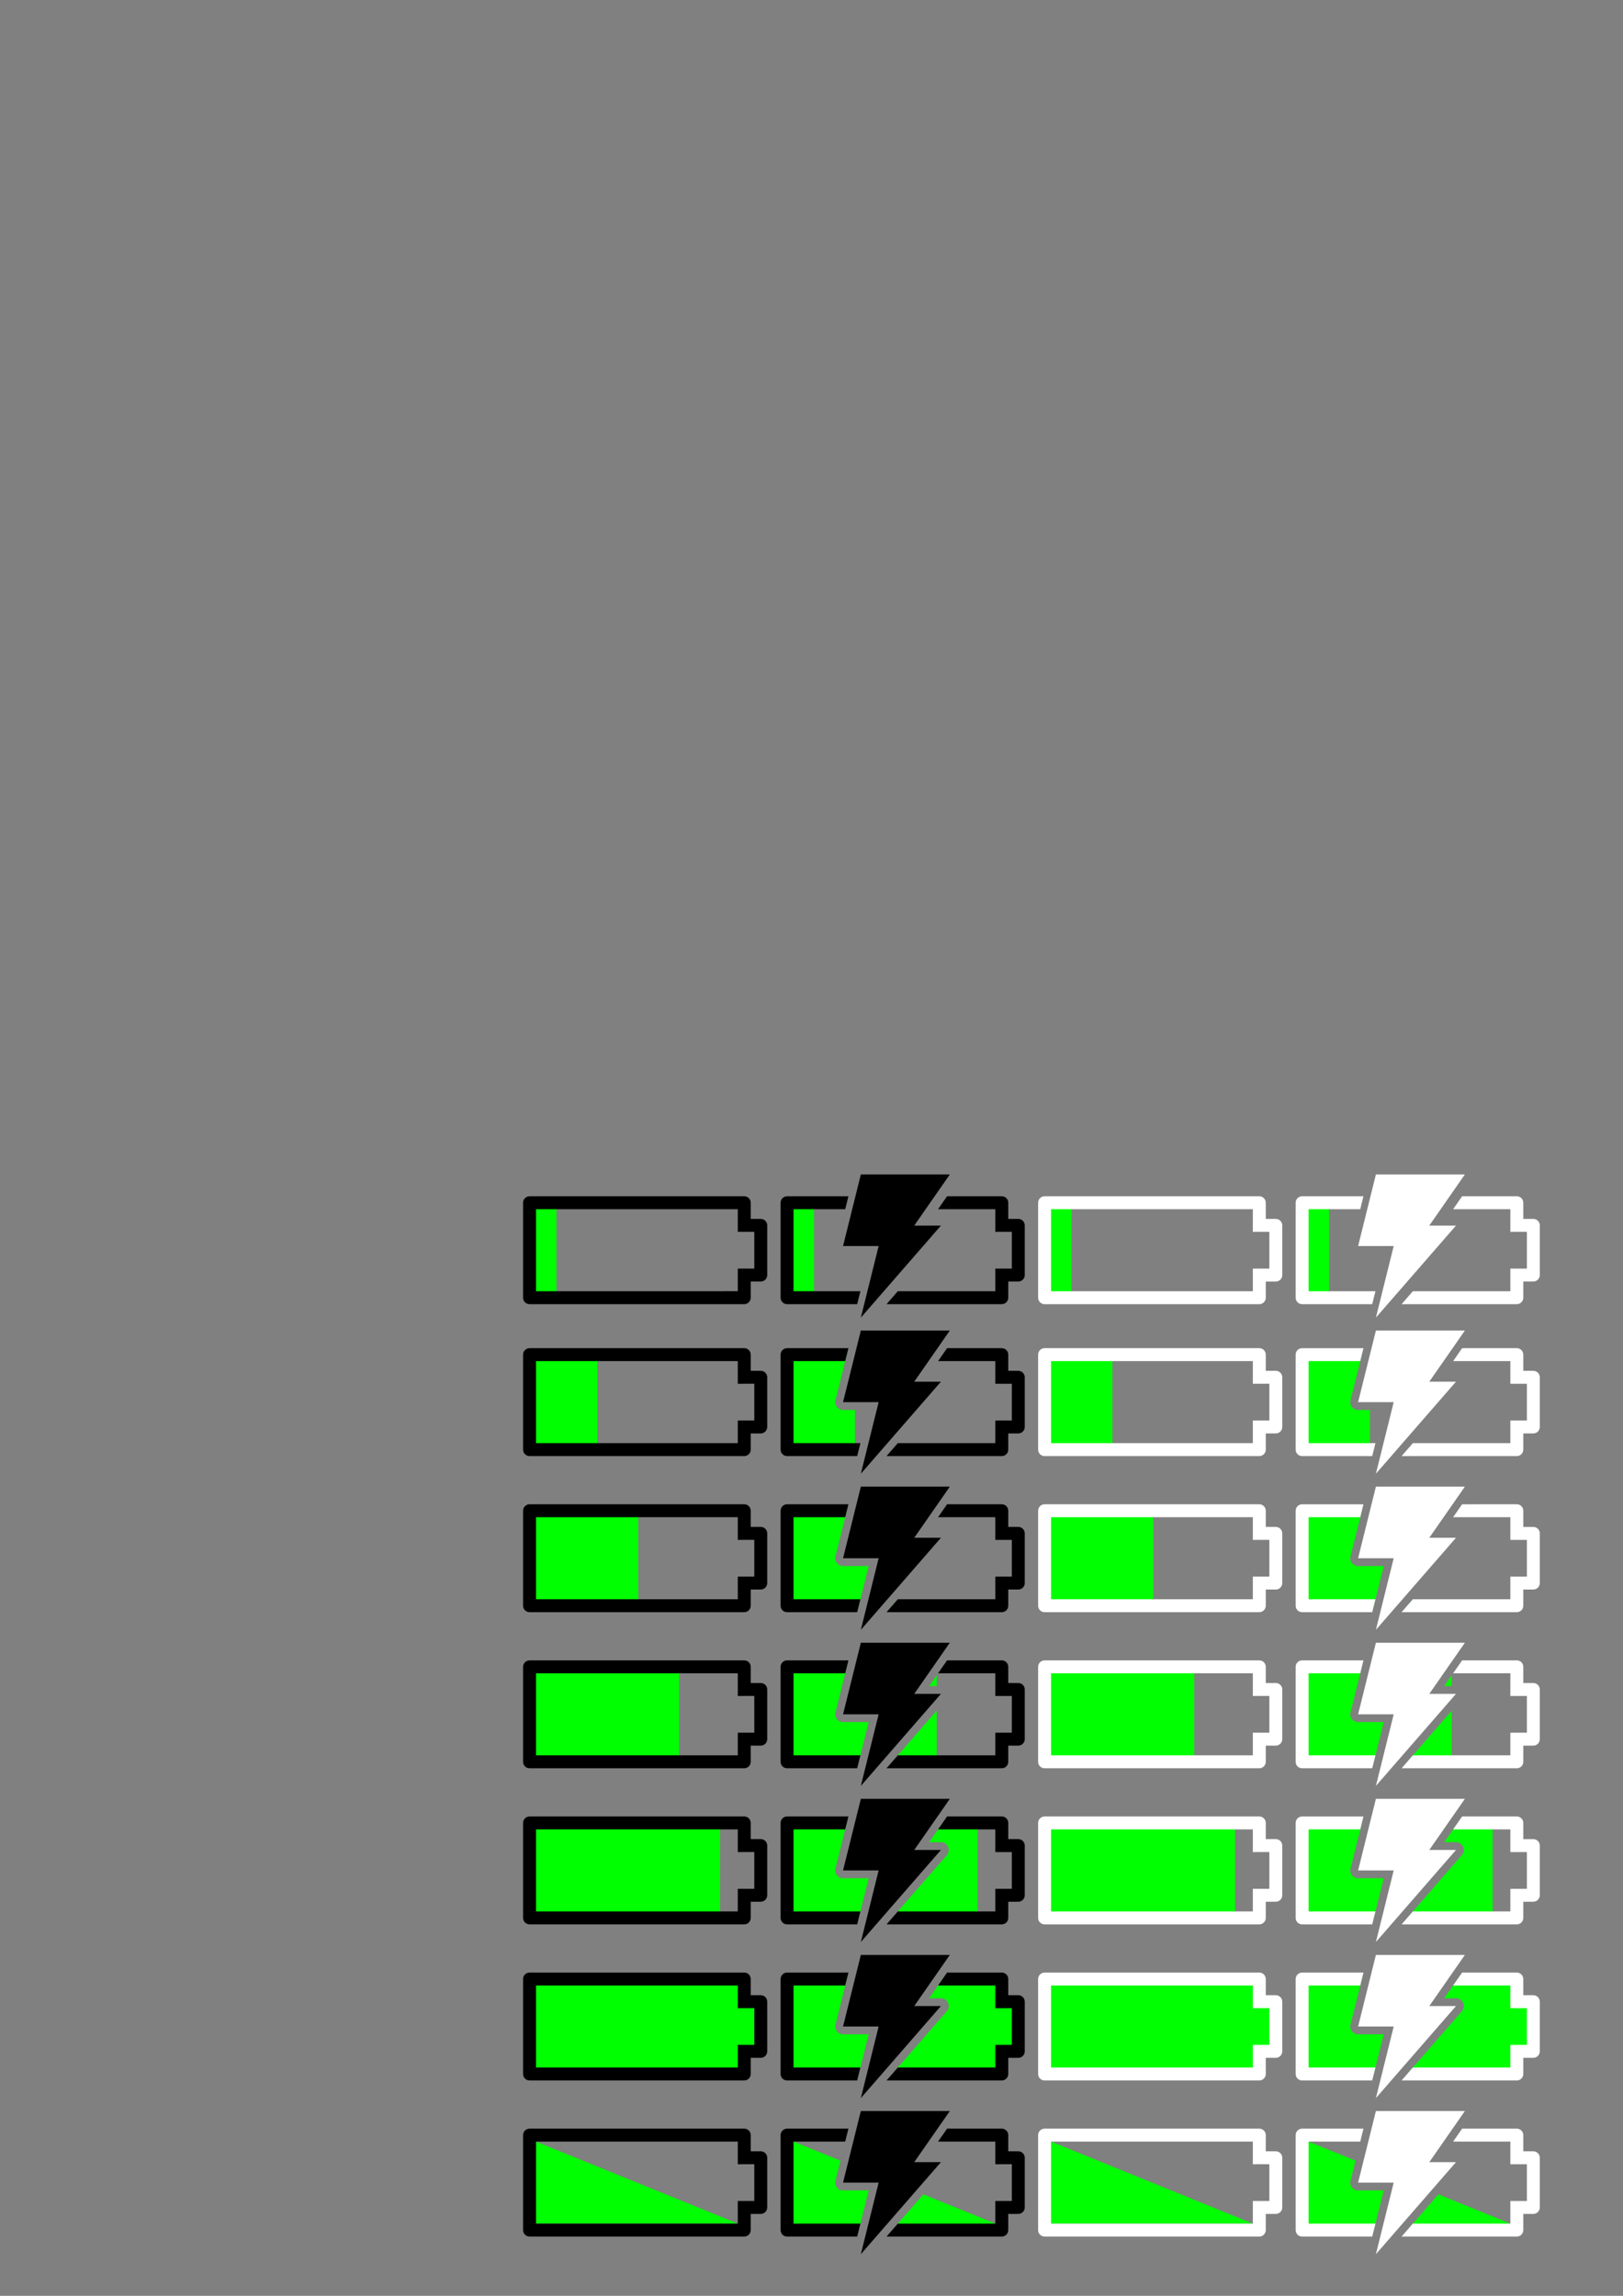 <?xml version="1.0" encoding="UTF-8" standalone="no"?>
<svg
   xmlns:dc="http://purl.org/dc/elements/1.1/"
   xmlns:cc="http://creativecommons.org/ns#"
   xmlns:rdf="http://www.w3.org/1999/02/22-rdf-syntax-ns#"
   xmlns:svg="http://www.w3.org/2000/svg"
   xmlns="http://www.w3.org/2000/svg"
   xmlns:sodipodi="http://sodipodi.sourceforge.net/DTD/sodipodi-0.dtd"
   xmlns:inkscape="http://www.inkscape.org/namespaces/inkscape"
   width="210mm"
   height="297mm"
   viewBox="0 0 210 297"
   version="1.1"
   id="svg8"
   inkscape:version="1.0.1 (3bc2e813f5, 2020-09-07)"
   sodipodi:docname="battery_level_tiled.svg">
  <rect x="0" y="0" width="210" height="297" fill="#808080" stroke="none"/>
  <defs
     id="defs2">
    <clipPath
       clipPathUnits="userSpaceOnUse"
       id="clipPath1330">
      <path
         style="fill:#00ff00;fill-opacity:1;stroke:none;stroke-width:0.287px;stroke-linecap:butt;stroke-linejoin:miter;stroke-opacity:1"
         d="m 133.072,287.283 -28.362,-11.528 v 11.528 z"
         id="path1332" />
    </clipPath>
    <clipPath
       clipPathUnits="userSpaceOnUse"
       id="clipPath1335">
      <path
         style="fill:#00ff00;fill-opacity:1;stroke:none;stroke-width:0.287px;stroke-linecap:butt;stroke-linejoin:miter;stroke-opacity:1"
         d="m 133.072,287.283 -28.362,-11.528 v 11.528 z"
         id="path1337" />
    </clipPath>
  </defs>
  <sodipodi:namedview
     id="base"
     pagecolor="#d1d1d1"
     bordercolor="#666666"
     borderopacity="1.0"
     inkscape:pageopacity="0"
     inkscape:pageshadow="2"
     inkscape:zoom="1.979899"
     inkscape:cx="577.90978"
     inkscape:cy="827.83237"
     inkscape:document-units="mm"
     inkscape:current-layer="layer1"
     inkscape:document-rotation="0"
     showgrid="false"
     inkscape:window-width="2560"
     inkscape:window-height="1377"
     inkscape:window-x="-8"
     inkscape:window-y="-8"
     inkscape:window-maximized="1"
     inkscape:pagecheckerboard="true"
     inkscape:snap-global="true"
     inkscape:snap-bbox="true"
     showguides="true"
     inkscape:guide-bbox="true">
    <inkscape:grid
       type="xygrid"
       id="grid853" />
    <sodipodi:guide
       position="66.815,145.901"
       orientation="0,-1"
       id="guide2442" />
    <sodipodi:guide
       position="66.815,125.708"
       orientation="0,-1"
       id="guide2444" />
    <sodipodi:guide
       position="66.815,105.515"
       orientation="0,-1"
       id="guide2446" />
    <sodipodi:guide
       position="66.815,85.321"
       orientation="0,-1"
       id="guide2448" />
    <sodipodi:guide
       position="66.815,65.128"
       orientation="0,-1"
       id="guide2450" />
    <sodipodi:guide
       position="66.815,44.934"
       orientation="0,-1"
       id="guide2452" />
    <sodipodi:guide
       position="66.815,145.901"
       orientation="1,0"
       id="guide2454" />
    <sodipodi:guide
       position="66.815,24.741"
       orientation="0,-1"
       id="guide2456" />
    <sodipodi:guide
       position="100.136,4.548"
       orientation="0,-1"
       id="guide2458" />
    <sodipodi:guide
       position="100.136,145.901"
       orientation="1,0"
       id="guide2460" />
    <sodipodi:guide
       position="133.457,145.901"
       orientation="1,0"
       id="guide2462" />
    <sodipodi:guide
       position="166.778,145.901"
       orientation="1,0"
       id="guide2464" />
    <sodipodi:guide
       position="200.099,145.901"
       orientation="1,0"
       id="guide2466" />
  </sodipodi:namedview>
  <g
     inkscape:label="Layer 1"
     inkscape:groupmode="layer"
     id="layer1">
    <g
       id="battery-0-charging-dk">
      <g
         id="g1342"
         transform="translate(-3.158,18.32)">
        <rect
           style="fill:#00ff00;fill-opacity:1;stroke:none;stroke-width:1.03;stroke-linejoin:round;stroke-miterlimit:4;stroke-dasharray:none"
           id="rect892"
           width="2.91"
           height="11.953"
           x="105.569"
           y="137.439" />
        <path
           id="path1163"
           style="color:#000000;font-style:normal;font-variant:normal;font-weight:normal;font-stretch:normal;font-size:medium;line-height:normal;font-family:sans-serif;font-variant-ligatures:normal;font-variant-position:normal;font-variant-caps:normal;font-variant-numeric:normal;font-variant-alternates:normal;font-variant-east-asian:normal;font-feature-settings:normal;font-variation-settings:normal;text-indent:0;text-align:start;text-decoration:none;text-decoration-line:none;text-decoration-style:solid;text-decoration-color:#000000;letter-spacing:normal;word-spacing:normal;text-transform:none;writing-mode:lr-tb;direction:ltr;text-orientation:mixed;dominant-baseline:auto;baseline-shift:baseline;text-anchor:start;white-space:normal;shape-padding:0;shape-margin:0;inline-size:0;clip-rule:nonzero;display:inline;overflow:visible;visibility:visible;isolation:auto;mix-blend-mode:normal;color-interpolation:sRGB;color-interpolation-filters:linearRGB;solid-color:#000000;solid-opacity:1;vector-effect:none;fill:#000000;fill-opacity:1;fill-rule:nonzero;stroke:none;stroke-width:1.673;stroke-linecap:butt;stroke-linejoin:round;stroke-miterlimit:4;stroke-dasharray:none;stroke-dashoffset:0;stroke-opacity:1;color-rendering:auto;image-rendering:auto;shape-rendering:auto;text-rendering:auto;enable-background:accumulate;stop-color:#000000"
           d="m 104.996,136.436 c -0.462,0 -0.837,0.376 -0.836,0.838 v 12.283 c -7.9e-4,0.462 0.374,0.838 0.836,0.838 h 9.073 l 0.416,-1.674 h -8.652 v -10.611 h 6.686 l 0.415,-1.674 z m 20.703,0 -1.166,1.674 h 7.408 v 2.933 l 0.836,-0.003 h 1.301 v 4.752 h -1.301 l -0.836,0.003 v 2.926 h -12.617 l -1.457,1.674 h 14.911 c 0.463,0 0.838,-0.375 0.838,-0.838 v -2.092 h 1.299 c 0.462,0 0.837,-0.375 0.836,-0.838 v -6.424 c 7.9e-4,-0.462 -0.374,-0.837 -0.836,-0.838 h -1.299 v -2.092 c 8e-4,-0.463 -0.375,-0.839 -0.838,-0.838 z" />
        <path
           style="fill:#000000;fill-opacity:1;stroke:none;stroke-width:0.62;stroke-linecap:butt;stroke-linejoin:round;stroke-miterlimit:4;stroke-dasharray:none;stroke-opacity:1"
           d="m 114.543,133.615 h 11.512 l -4.605,6.615 h 3.454 l -10.361,11.906 2.302,-9.26 h -4.605 z"
           id="path1263"
           sodipodi:nodetypes="cccccccc" />
      </g>
      <rect
         style="fill:#ffffff;fill-opacity:0;stroke:none;stroke-width:0.056;stroke-linejoin:round;stroke-miterlimit:4;stroke-dasharray:none;stroke-opacity:1"
         id="rect937"
         width="33.321"
         height="20.193"
         x="100.136"
         y="151.099" />
    </g>
    <g
       id="battery-20-charging-dk">
      <g
         id="g1347"
         transform="translate(-3.158,14.701)">
        <path
           id="path1125"
           style="fill:#00ff00;fill-opacity:1;stroke:none;stroke-width:1.03;stroke-linejoin:round;stroke-miterlimit:4;stroke-dasharray:none"
           d="m 105.569,160.734 v 11.907 h 8.202 v -4.942 h -1.531 a 1.01,1.01 0 0 1 -0.978,-1.254 l 1.419,-5.71 z" />
        <path
           id="path1161"
           style="color:#000000;font-style:normal;font-variant:normal;font-weight:normal;font-stretch:normal;font-size:medium;line-height:normal;font-family:sans-serif;font-variant-ligatures:normal;font-variant-position:normal;font-variant-caps:normal;font-variant-numeric:normal;font-variant-alternates:normal;font-variant-east-asian:normal;font-feature-settings:normal;font-variation-settings:normal;text-indent:0;text-align:start;text-decoration:none;text-decoration-line:none;text-decoration-style:solid;text-decoration-color:#000000;letter-spacing:normal;word-spacing:normal;text-transform:none;writing-mode:lr-tb;direction:ltr;text-orientation:mixed;dominant-baseline:auto;baseline-shift:baseline;text-anchor:start;white-space:normal;shape-padding:0;shape-margin:0;inline-size:0;clip-rule:nonzero;display:inline;overflow:visible;visibility:visible;isolation:auto;mix-blend-mode:normal;color-interpolation:sRGB;color-interpolation-filters:linearRGB;solid-color:#000000;solid-opacity:1;vector-effect:none;fill:#000000;fill-opacity:1;fill-rule:nonzero;stroke:none;stroke-width:1.673;stroke-linecap:butt;stroke-linejoin:round;stroke-miterlimit:4;stroke-dasharray:none;stroke-dashoffset:0;stroke-opacity:1;color-rendering:auto;image-rendering:auto;shape-rendering:auto;text-rendering:auto;enable-background:accumulate;stop-color:#000000"
           d="m 104.996,159.708 c -0.462,0 -0.837,0.376 -0.836,0.838 v 12.283 c -7.9e-4,0.462 0.374,0.838 0.836,0.838 h 9.073 l 0.416,-1.674 h -8.652 v -10.611 h 6.686 l 0.415,-1.674 z m 20.703,0 -1.166,1.674 h 7.408 v 2.933 l 0.836,-0.003 h 1.301 v 4.752 h -1.301 l -0.836,0.003 v 2.926 h -12.617 l -1.457,1.674 h 14.911 c 0.463,0 0.838,-0.375 0.838,-0.838 v -2.092 h 1.299 c 0.462,0 0.837,-0.375 0.836,-0.838 v -6.424 c 7.9e-4,-0.462 -0.374,-0.837 -0.836,-0.838 h -1.299 v -2.092 c 8e-4,-0.463 -0.375,-0.839 -0.838,-0.838 z" />
        <path
           style="fill:#000000;fill-opacity:1;stroke:none;stroke-width:0.62;stroke-linecap:butt;stroke-linejoin:round;stroke-miterlimit:4;stroke-dasharray:none;stroke-opacity:1"
           d="m 114.543,157.427 h 11.512 l -4.605,6.615 h 3.454 l -10.361,11.906 2.302,-9.26 h -4.605 z"
           id="path1261"
           sodipodi:nodetypes="cccccccc" />
      </g>
      <rect
         style="fill:#ffffff;fill-opacity:0;stroke:none;stroke-width:0.056;stroke-linejoin:round;stroke-miterlimit:4;stroke-dasharray:none;stroke-opacity:1"
         id="rect939"
         width="33.321"
         height="20.193"
         x="100.136"
         y="171.292" />
    </g>
    <g
       id="battery-40-charging-dk"
       inkscape:label="battery-40-charging-dk">
      <g
         id="g1352"
         transform="translate(-3.158,8.436)">
        <path
           id="path1127"
           style="fill:#00ff00;fill-opacity:1;stroke:none;stroke-width:1.03;stroke-linejoin:round;stroke-miterlimit:4;stroke-dasharray:none"
           d="m 105.569,186.905 v 12.482 h 8.684 l 1.3,-5.23 h -3.312 a 1.01,1.01 0 0 1 -0.978,-1.254 l 1.49,-5.998 z m 13.494,11.846 -0.553,0.636 h 0.553 z" />
        <path
           id="path1159"
           style="color:#000000;font-style:normal;font-variant:normal;font-weight:normal;font-stretch:normal;font-size:medium;line-height:normal;font-family:sans-serif;font-variant-ligatures:normal;font-variant-position:normal;font-variant-caps:normal;font-variant-numeric:normal;font-variant-alternates:normal;font-variant-east-asian:normal;font-feature-settings:normal;font-variation-settings:normal;text-indent:0;text-align:start;text-decoration:none;text-decoration-line:none;text-decoration-style:solid;text-decoration-color:#000000;letter-spacing:normal;word-spacing:normal;text-transform:none;writing-mode:lr-tb;direction:ltr;text-orientation:mixed;dominant-baseline:auto;baseline-shift:baseline;text-anchor:start;white-space:normal;shape-padding:0;shape-margin:0;inline-size:0;clip-rule:nonzero;display:inline;overflow:visible;visibility:visible;isolation:auto;mix-blend-mode:normal;color-interpolation:sRGB;color-interpolation-filters:linearRGB;solid-color:#000000;solid-opacity:1;vector-effect:none;fill:#000000;fill-opacity:1;fill-rule:nonzero;stroke:none;stroke-width:1.673;stroke-linecap:butt;stroke-linejoin:round;stroke-miterlimit:4;stroke-dasharray:none;stroke-dashoffset:0;stroke-opacity:1;color-rendering:auto;image-rendering:auto;shape-rendering:auto;text-rendering:auto;enable-background:accumulate;stop-color:#000000"
           d="m 104.996,186.166 c -0.462,0 -0.837,0.376 -0.836,0.838 v 12.283 c -7.9e-4,0.462 0.374,0.838 0.836,0.838 h 9.073 l 0.416,-1.674 h -8.652 v -10.611 h 6.686 l 0.415,-1.674 z m 20.703,0 -1.166,1.674 h 7.408 v 2.933 l 0.836,-0.003 h 1.301 v 4.752 h -1.301 l -0.836,0.003 v 2.926 h -12.617 l -1.457,1.674 h 14.911 c 0.463,0 0.838,-0.375 0.838,-0.838 v -2.092 h 1.299 c 0.462,0 0.837,-0.375 0.836,-0.838 v -6.424 c 7.9e-4,-0.462 -0.374,-0.837 -0.836,-0.838 h -1.299 v -2.092 c 8e-4,-0.463 -0.375,-0.839 -0.838,-0.838 z" />
        <path
           style="fill:#000000;fill-opacity:1;stroke:none;stroke-width:0.62;stroke-linecap:butt;stroke-linejoin:round;stroke-miterlimit:4;stroke-dasharray:none;stroke-opacity:1"
           d="m 114.543,183.885 h 11.512 L 121.451,190.5 h 3.454 l -10.361,11.906 2.302,-9.26 h -4.605 z"
           id="path1259"
           sodipodi:nodetypes="cccccccc" />
      </g>
      <rect
         style="fill:#ffffff;fill-opacity:0;stroke:none;stroke-width:0.056;stroke-linejoin:round;stroke-miterlimit:4;stroke-dasharray:none;stroke-opacity:1"
         id="rect941"
         width="33.321"
         height="20.193"
         x="100.136"
         y="191.485" />
    </g>
    <g
       id="battery-60-charging-dk">
      <g
         id="g1357"
         transform="translate(-3.158,7.463)">
        <path
           id="path1129"
           style="fill:#00ff00;fill-opacity:1;stroke:none;stroke-width:1.03;stroke-linejoin:round;stroke-miterlimit:4;stroke-dasharray:none"
           d="m 105.569,208.359 v 11.906 h 8.756 l 1.228,-4.942 h -3.312 a 1.01,1.01 0 0 1 -0.978,-1.254 l 1.419,-5.71 z m 18.785,0.903 -0.972,1.395 h 0.972 z m 0,4.574 -5.595,6.429 h 5.595 z" />
        <path
           id="path1157"
           style="color:#000000;font-style:normal;font-variant:normal;font-weight:normal;font-stretch:normal;font-size:medium;line-height:normal;font-family:sans-serif;font-variant-ligatures:normal;font-variant-position:normal;font-variant-caps:normal;font-variant-numeric:normal;font-variant-alternates:normal;font-variant-east-asian:normal;font-feature-settings:normal;font-variation-settings:normal;text-indent:0;text-align:start;text-decoration:none;text-decoration-line:none;text-decoration-style:solid;text-decoration-color:#000000;letter-spacing:normal;word-spacing:normal;text-transform:none;writing-mode:lr-tb;direction:ltr;text-orientation:mixed;dominant-baseline:auto;baseline-shift:baseline;text-anchor:start;white-space:normal;shape-padding:0;shape-margin:0;inline-size:0;clip-rule:nonzero;display:inline;overflow:visible;visibility:visible;isolation:auto;mix-blend-mode:normal;color-interpolation:sRGB;color-interpolation-filters:linearRGB;solid-color:#000000;solid-opacity:1;vector-effect:none;fill:#000000;fill-opacity:1;fill-rule:nonzero;stroke:none;stroke-width:1.673;stroke-linecap:butt;stroke-linejoin:round;stroke-miterlimit:4;stroke-dasharray:none;stroke-dashoffset:0;stroke-opacity:1;color-rendering:auto;image-rendering:auto;shape-rendering:auto;text-rendering:auto;enable-background:accumulate;stop-color:#000000"
           d="m 104.996,207.333 c -0.462,0 -0.837,0.376 -0.836,0.838 v 12.283 c -7.9e-4,0.462 0.374,0.838 0.836,0.838 h 9.073 l 0.416,-1.674 h -8.652 v -10.611 h 6.686 l 0.415,-1.674 z m 20.703,0 -1.166,1.674 h 7.408 v 2.933 l 0.836,-0.003 h 1.301 v 4.752 h -1.301 l -0.836,0.003 v 2.926 h -12.617 l -1.457,1.674 h 14.911 c 0.463,0 0.838,-0.375 0.838,-0.838 v -2.092 h 1.299 c 0.462,0 0.837,-0.375 0.836,-0.838 v -6.424 c 7.9e-4,-0.462 -0.374,-0.837 -0.836,-0.838 h -1.299 v -2.092 c 8e-4,-0.463 -0.375,-0.839 -0.838,-0.838 z" />
        <path
           style="fill:#000000;fill-opacity:1;stroke:none;stroke-width:0.62;stroke-linecap:butt;stroke-linejoin:round;stroke-miterlimit:4;stroke-dasharray:none;stroke-opacity:1"
           d="m 114.543,205.052 h 11.512 l -4.605,6.615 h 3.454 l -10.361,11.906 2.302,-9.26 h -4.605 z"
           id="path1257"
           sodipodi:nodetypes="cccccccc" />
      </g>
      <rect
         style="fill:#ffffff;fill-opacity:0;stroke:none;stroke-width:0.056;stroke-linejoin:round;stroke-miterlimit:4;stroke-dasharray:none;stroke-opacity:1"
         id="rect943"
         width="33.321"
         height="20.193"
         x="100.136"
         y="211.679" />
    </g>
    <g
       id="battery-80-charging-dk">
      <g
         id="g1362"
         transform="translate(-3.158,3.844)">
        <path
           id="path1131"
           style="fill:#00ff00;fill-opacity:1;stroke:none;stroke-width:1.03;stroke-linejoin:round;stroke-miterlimit:4;stroke-dasharray:none"
           d="m 105.569,232.172 v 11.906 h 8.755 l 1.229,-4.942 h -3.312 a 1.01,1.01 0 0 1 -0.978,-1.254 l 1.419,-5.71 z m 19.415,0 -1.601,2.298 h 1.522 a 1.01,1.01 0 0 1 0.762,1.672 l -6.907,7.936 h 10.887 v -11.906 z" />
        <path
           id="path1155"
           style="color:#000000;font-style:normal;font-variant:normal;font-weight:normal;font-stretch:normal;font-size:medium;line-height:normal;font-family:sans-serif;font-variant-ligatures:normal;font-variant-position:normal;font-variant-caps:normal;font-variant-numeric:normal;font-variant-alternates:normal;font-variant-east-asian:normal;font-feature-settings:normal;font-variation-settings:normal;text-indent:0;text-align:start;text-decoration:none;text-decoration-line:none;text-decoration-style:solid;text-decoration-color:#000000;letter-spacing:normal;word-spacing:normal;text-transform:none;writing-mode:lr-tb;direction:ltr;text-orientation:mixed;dominant-baseline:auto;baseline-shift:baseline;text-anchor:start;white-space:normal;shape-padding:0;shape-margin:0;inline-size:0;clip-rule:nonzero;display:inline;overflow:visible;visibility:visible;isolation:auto;mix-blend-mode:normal;color-interpolation:sRGB;color-interpolation-filters:linearRGB;solid-color:#000000;solid-opacity:1;vector-effect:none;fill:#000000;fill-opacity:1;fill-rule:nonzero;stroke:none;stroke-width:1.673;stroke-linecap:butt;stroke-linejoin:round;stroke-miterlimit:4;stroke-dasharray:none;stroke-dashoffset:0;stroke-opacity:1;color-rendering:auto;image-rendering:auto;shape-rendering:auto;text-rendering:auto;enable-background:accumulate;stop-color:#000000"
           d="m 104.996,231.145 c -0.462,0 -0.837,0.376 -0.836,0.838 v 12.283 c -7.9e-4,0.462 0.374,0.838 0.836,0.838 h 9.073 l 0.416,-1.674 h -8.652 v -10.611 h 6.686 l 0.415,-1.674 z m 20.703,0 -1.166,1.674 h 7.408 v 2.933 l 0.836,-0.003 h 1.301 v 4.752 h -1.301 l -0.836,0.003 v 2.926 h -12.617 l -1.457,1.674 h 14.911 c 0.463,0 0.838,-0.375 0.838,-0.838 v -2.092 h 1.299 c 0.462,0 0.837,-0.375 0.836,-0.838 v -6.424 c 7.9e-4,-0.462 -0.374,-0.837 -0.836,-0.838 h -1.299 v -2.092 c 8e-4,-0.463 -0.375,-0.839 -0.838,-0.838 z" />
        <path
           style="fill:#000000;fill-opacity:1;stroke:none;stroke-width:0.62;stroke-linecap:butt;stroke-linejoin:round;stroke-miterlimit:4;stroke-dasharray:none;stroke-opacity:1"
           d="m 114.543,228.865 h 11.512 l -4.605,6.615 h 3.454 l -10.361,11.906 2.302,-9.26 h -4.605 z"
           id="path1255"
           sodipodi:nodetypes="cccccccc" />
      </g>
      <rect
         style="fill:#ffffff;fill-opacity:0;stroke:none;stroke-width:0.056;stroke-linejoin:round;stroke-miterlimit:4;stroke-dasharray:none;stroke-opacity:1"
         id="rect945"
         width="33.321"
         height="20.193"
         x="100.136"
         y="231.872" />
    </g>
    <g
       id="battery-100-charging-dk">
      <g
         id="g1368"
         transform="translate(-3.158,0.225)">
        <path
           id="path1133"
           style="fill:#00ff00;fill-opacity:1;stroke:none;stroke-width:1.03;stroke-linejoin:round;stroke-miterlimit:4;stroke-dasharray:none"
           d="m 105.569,255.611 v 12.653 h 8.663 l 1.321,-5.315 h -3.312 a 1.01,1.01 0 0 1 -0.978,-1.254 l 1.511,-6.083 z m 19.675,0 -1.861,2.671 h 1.522 a 1.01,1.01 0 0 1 0.762,1.672 l -7.232,8.31 h 13.857 v -3.681 h 2.646 v -5.292 h -2.646 v -3.68 z" />
        <rect
           style="fill:#00ff00;fill-opacity:1;stroke:none;stroke-width:1.7;stroke-linejoin:round;stroke-miterlimit:4;stroke-dasharray:none"
           id="rect914"
           width="3.969"
           height="5.292"
           x="130.969"
           y="259.292" />
        <path
           id="path1153"
           style="color:#000000;font-style:normal;font-variant:normal;font-weight:normal;font-stretch:normal;font-size:medium;line-height:normal;font-family:sans-serif;font-variant-ligatures:normal;font-variant-position:normal;font-variant-caps:normal;font-variant-numeric:normal;font-variant-alternates:normal;font-variant-east-asian:normal;font-feature-settings:normal;font-variation-settings:normal;text-indent:0;text-align:start;text-decoration:none;text-decoration-line:none;text-decoration-style:solid;text-decoration-color:#000000;letter-spacing:normal;word-spacing:normal;text-transform:none;writing-mode:lr-tb;direction:ltr;text-orientation:mixed;dominant-baseline:auto;baseline-shift:baseline;text-anchor:start;white-space:normal;shape-padding:0;shape-margin:0;inline-size:0;clip-rule:nonzero;display:inline;overflow:visible;visibility:visible;isolation:auto;mix-blend-mode:normal;color-interpolation:sRGB;color-interpolation-filters:linearRGB;solid-color:#000000;solid-opacity:1;vector-effect:none;fill:#000000;fill-opacity:1;fill-rule:nonzero;stroke:none;stroke-width:1.673;stroke-linecap:butt;stroke-linejoin:round;stroke-miterlimit:4;stroke-dasharray:none;stroke-dashoffset:0;stroke-opacity:1;color-rendering:auto;image-rendering:auto;shape-rendering:auto;text-rendering:auto;enable-background:accumulate;stop-color:#000000"
           d="m 104.996,254.958 c -0.462,0 -0.837,0.376 -0.836,0.838 v 12.283 c -7.9e-4,0.462 0.374,0.838 0.836,0.838 h 9.073 l 0.416,-1.674 h -8.652 v -10.611 h 6.686 l 0.415,-1.674 z m 20.703,0 -1.166,1.674 h 7.408 v 2.933 l 0.836,-0.003 h 1.301 v 4.752 h -1.301 l -0.836,0.003 v 2.926 h -12.617 l -1.457,1.674 h 14.911 c 0.463,0 0.838,-0.375 0.838,-0.838 v -2.092 h 1.299 c 0.462,0 0.837,-0.375 0.836,-0.838 v -6.424 c 7.9e-4,-0.462 -0.374,-0.837 -0.836,-0.838 h -1.299 v -2.092 c 8e-4,-0.463 -0.375,-0.839 -0.838,-0.838 z" />
        <path
           style="fill:#000000;fill-opacity:1;stroke:none;stroke-width:0.62;stroke-linecap:butt;stroke-linejoin:round;stroke-miterlimit:4;stroke-dasharray:none;stroke-opacity:1"
           d="m 114.543,252.677 h 11.512 l -4.605,6.615 h 3.454 l -10.361,11.906 2.302,-9.26 h -4.605 z"
           id="path1253"
           sodipodi:nodetypes="cccccccc" />
      </g>
      <rect
         style="fill:#ffffff;fill-opacity:0;stroke:none;stroke-width:0.056;stroke-linejoin:round;stroke-miterlimit:4;stroke-dasharray:none;stroke-opacity:1"
         id="rect947"
         width="33.321"
         height="20.193"
         x="100.136"
         y="252.066" />
    </g>
    <g
       id="battery-unknown-charging-dk">
      <g
         id="g1373"
         transform="translate(-3.158,0.839)">
        <path
           id="rect1081"
           style="fill:#00ff00;fill-opacity:1;stroke:none;stroke-width:1.03;stroke-linejoin:round;stroke-miterlimit:4;stroke-dasharray:none"
           d="m 105.569,275.19 v 12.653 h 8.663 l 1.321,-5.315 h -3.312 a 1.01,1.01 0 0 1 -0.978,-1.254 l 1.511,-6.083 z m 19.675,0 -1.861,2.671 h 1.522 a 1.01,1.01 0 0 1 0.762,1.672 l -7.232,8.31 h 13.857 v -3.681 h 2.646 v -5.292 h -2.646 v -3.68 z"
           mask="none"
           clip-path="url(#clipPath1330)" />
        <path
           id="use1085"
           style="color:#000000;font-style:normal;font-variant:normal;font-weight:normal;font-stretch:normal;font-size:medium;line-height:normal;font-family:sans-serif;font-variant-ligatures:normal;font-variant-position:normal;font-variant-caps:normal;font-variant-numeric:normal;font-variant-alternates:normal;font-variant-east-asian:normal;font-feature-settings:normal;font-variation-settings:normal;text-indent:0;text-align:start;text-decoration:none;text-decoration-line:none;text-decoration-style:solid;text-decoration-color:#000000;letter-spacing:normal;word-spacing:normal;text-transform:none;writing-mode:lr-tb;direction:ltr;text-orientation:mixed;dominant-baseline:auto;baseline-shift:baseline;text-anchor:start;white-space:normal;shape-padding:0;shape-margin:0;inline-size:0;clip-rule:nonzero;display:inline;overflow:visible;visibility:visible;isolation:auto;mix-blend-mode:normal;color-interpolation:sRGB;color-interpolation-filters:linearRGB;solid-color:#000000;solid-opacity:1;vector-effect:none;fill:#000000;fill-opacity:1;fill-rule:nonzero;stroke:none;stroke-width:1.673;stroke-linecap:butt;stroke-linejoin:round;stroke-miterlimit:4;stroke-dasharray:none;stroke-dashoffset:0;stroke-opacity:1;color-rendering:auto;image-rendering:auto;shape-rendering:auto;text-rendering:auto;enable-background:accumulate;stop-color:#000000"
           d="m 104.996,274.537 c -0.462,0 -0.837,0.376 -0.836,0.838 v 12.283 c -7.9e-4,0.462 0.374,0.838 0.836,0.838 h 9.073 l 0.416,-1.674 h -8.652 V 276.211 h 6.686 l 0.415,-1.674 z m 20.703,0 -1.166,1.674 h 7.408 v 2.933 l 0.836,-0.003 h 1.301 v 4.752 h -1.301 l -0.836,0.003 v 2.926 h -12.617 l -1.457,1.674 h 14.911 c 0.463,0 0.838,-0.375 0.838,-0.838 v -2.092 h 1.299 c 0.462,0 0.837,-0.375 0.836,-0.838 v -6.424 c 7.9e-4,-0.462 -0.374,-0.837 -0.836,-0.838 h -1.299 v -2.092 c 8e-4,-0.463 -0.375,-0.839 -0.838,-0.838 z" />
        <path
           style="fill:#000000;fill-opacity:1;stroke:none;stroke-width:0.62;stroke-linecap:butt;stroke-linejoin:round;stroke-miterlimit:4;stroke-dasharray:none;stroke-opacity:1"
           d="m 114.543,272.256 h 11.512 l -4.605,6.615 h 3.454 l -10.361,11.906 2.302,-9.26 h -4.605 z"
           id="path1089"
           sodipodi:nodetypes="cccccccc" />
      </g>
      <rect
         style="fill:#ffffff;fill-opacity:0;stroke:none;stroke-width:0.056;stroke-linejoin:round;stroke-miterlimit:4;stroke-dasharray:none;stroke-opacity:1"
         id="rect949"
         width="33.321"
         height="20.193"
         x="100.136"
         y="272.259" />
    </g>
    <g
       id="battery-0-dk"
       inkscape:label="battery-0-dk">
      <g
         id="g1485"
         transform="translate(33.636,17.524)">
        <rect
           style="fill:#00ff00;fill-opacity:1;stroke:none;stroke-width:1.03;stroke-linejoin:round;stroke-miterlimit:4;stroke-dasharray:none"
           id="rect851"
           width="2.91"
           height="11.953"
           x="35.454"
           y="138.33" />
        <path
           style="color:#000000;font-style:normal;font-variant:normal;font-weight:normal;font-stretch:normal;font-size:medium;line-height:normal;font-family:sans-serif;font-variant-ligatures:normal;font-variant-position:normal;font-variant-caps:normal;font-variant-numeric:normal;font-variant-alternates:normal;font-variant-east-asian:normal;font-feature-settings:normal;font-variation-settings:normal;text-indent:0;text-align:start;text-decoration:none;text-decoration-line:none;text-decoration-style:solid;text-decoration-color:#000000;letter-spacing:normal;word-spacing:normal;text-transform:none;writing-mode:lr-tb;direction:ltr;text-orientation:mixed;dominant-baseline:auto;baseline-shift:baseline;text-anchor:start;white-space:normal;shape-padding:0;shape-margin:0;inline-size:0;clip-rule:nonzero;display:inline;overflow:visible;visibility:visible;opacity:1;isolation:auto;mix-blend-mode:normal;color-interpolation:sRGB;color-interpolation-filters:linearRGB;solid-color:#000000;solid-opacity:1;vector-effect:none;fill:#000000;fill-opacity:1;fill-rule:nonzero;stroke:none;stroke-width:1.673;stroke-linecap:butt;stroke-linejoin:round;stroke-miterlimit:4;stroke-dasharray:none;stroke-dashoffset:0;stroke-opacity:1;color-rendering:auto;image-rendering:auto;shape-rendering:auto;text-rendering:auto;enable-background:accumulate;stop-color:#000000;stop-opacity:1"
           d="m 34.881,137.232 c -0.462,4e-4 -0.837,0.376 -0.836,0.838 v 12.283 c -6.75e-4,0.462 0.374,0.837 0.836,0.838 h 27.781 c 0.463,6.8e-4 0.839,-0.375 0.838,-0.838 v -2.092 h 1.299 c 0.462,-4e-4 0.837,-0.376 0.836,-0.838 V 141 c 6.75e-4,-0.462 -0.374,-0.837 -0.836,-0.838 H 63.5 v -2.092 c 6.76e-4,-0.463 -0.375,-0.839 -0.838,-0.838 z m 0.838,1.674 h 26.107 v 2.932 l 0.836,-0.003 h 1.301 v 4.752 H 62.662 l -0.836,0.003 v 2.926 H 35.719 Z"
           id="path849"
           sodipodi:nodetypes="cccccccccccccccccccccccccc" />
      </g>
      <g
         id="g2469">
        <rect
           style="fill:#ffffff;fill-opacity:0;stroke:none;stroke-width:0.056;stroke-linejoin:round;stroke-miterlimit:4;stroke-dasharray:none;stroke-opacity:1"
           id="rect1183"
           width="33.321"
           height="20.193"
           x="66.815"
           y="151.099" />
      </g>
    </g>
    <g
       id="battery-20-dk">
      <g
         id="g1481"
         transform="translate(33.636,18.079)">
        <rect
           style="fill:#00ff00;fill-opacity:1;stroke:none;stroke-width:1.03;stroke-linejoin:round;stroke-miterlimit:4;stroke-dasharray:none"
           id="rect855"
           width="8.202"
           height="11.906"
           x="35.454"
           y="157.427" />
        <path
           style="color:#000000;font-style:normal;font-variant:normal;font-weight:normal;font-stretch:normal;font-size:medium;line-height:normal;font-family:sans-serif;font-variant-ligatures:normal;font-variant-position:normal;font-variant-caps:normal;font-variant-numeric:normal;font-variant-alternates:normal;font-variant-east-asian:normal;font-feature-settings:normal;font-variation-settings:normal;text-indent:0;text-align:start;text-decoration:none;text-decoration-line:none;text-decoration-style:solid;text-decoration-color:#000000;letter-spacing:normal;word-spacing:normal;text-transform:none;writing-mode:lr-tb;direction:ltr;text-orientation:mixed;dominant-baseline:auto;baseline-shift:baseline;text-anchor:start;white-space:normal;shape-padding:0;shape-margin:0;inline-size:0;clip-rule:nonzero;display:inline;overflow:visible;visibility:visible;opacity:1;isolation:auto;mix-blend-mode:normal;color-interpolation:sRGB;color-interpolation-filters:linearRGB;solid-color:#000000;solid-opacity:1;vector-effect:none;fill:#000000;fill-opacity:1;fill-rule:nonzero;stroke:none;stroke-width:1.673;stroke-linecap:butt;stroke-linejoin:round;stroke-miterlimit:4;stroke-dasharray:none;stroke-dashoffset:0;stroke-opacity:1;color-rendering:auto;image-rendering:auto;shape-rendering:auto;text-rendering:auto;enable-background:accumulate;stop-color:#000000;stop-opacity:1"
           d="m 34.881,156.33 c -0.462,4e-4 -0.837,0.376 -0.836,0.838 v 12.283 c -6.75e-4,0.462 0.374,0.837 0.836,0.838 h 27.781 c 0.463,6.8e-4 0.839,-0.375 0.838,-0.838 v -2.092 h 1.299 c 0.462,-4e-4 0.837,-0.376 0.836,-0.838 v -6.424 c 6.75e-4,-0.462 -0.374,-0.837 -0.836,-0.838 h -1.299 v -2.092 c 6.76e-4,-0.463 -0.375,-0.839 -0.838,-0.838 z m 0.838,1.674 h 26.107 v 2.932 l 0.836,-0.003 h 1.301 v 4.752 h -1.301 l -0.836,0.003 v 2.926 H 35.719 Z"
           id="path857"
           sodipodi:nodetypes="cccccccccccccccccccccccccc" />
      </g>
      <g
         id="g2472">
        <rect
           style="fill:#ffffff;fill-opacity:0;stroke:none;stroke-width:0.056;stroke-linejoin:round;stroke-miterlimit:4;stroke-dasharray:none;stroke-opacity:1"
           id="rect1185"
           width="33.321"
           height="20.193"
           x="66.815"
           y="171.292" />
      </g>
    </g>
    <g
       id="battery-40-dk">
      <g
         id="g1477"
         transform="translate(33.636,19.005)">
        <rect
           style="fill:#00ff00;fill-opacity:1;stroke:none;stroke-width:1.03;stroke-linejoin:round;stroke-miterlimit:4;stroke-dasharray:none"
           id="rect859"
           width="13.494"
           height="12.483"
           x="35.454"
           y="176.694" />
        <path
           style="color:#000000;font-style:normal;font-variant:normal;font-weight:normal;font-stretch:normal;font-size:medium;line-height:normal;font-family:sans-serif;font-variant-ligatures:normal;font-variant-position:normal;font-variant-caps:normal;font-variant-numeric:normal;font-variant-alternates:normal;font-variant-east-asian:normal;font-feature-settings:normal;font-variation-settings:normal;text-indent:0;text-align:start;text-decoration:none;text-decoration-line:none;text-decoration-style:solid;text-decoration-color:#000000;letter-spacing:normal;word-spacing:normal;text-transform:none;writing-mode:lr-tb;direction:ltr;text-orientation:mixed;dominant-baseline:auto;baseline-shift:baseline;text-anchor:start;white-space:normal;shape-padding:0;shape-margin:0;inline-size:0;clip-rule:nonzero;display:inline;overflow:visible;visibility:visible;opacity:1;isolation:auto;mix-blend-mode:normal;color-interpolation:sRGB;color-interpolation-filters:linearRGB;solid-color:#000000;solid-opacity:1;vector-effect:none;fill:#000000;fill-opacity:1;fill-rule:nonzero;stroke:none;stroke-width:1.673;stroke-linecap:butt;stroke-linejoin:round;stroke-miterlimit:4;stroke-dasharray:none;stroke-dashoffset:0;stroke-opacity:1;color-rendering:auto;image-rendering:auto;shape-rendering:auto;text-rendering:auto;enable-background:accumulate;stop-color:#000000;stop-opacity:1"
           d="m 34.881,175.597 c -0.462,4e-4 -0.837,0.376 -0.836,0.838 v 12.283 c -6.75e-4,0.462 0.374,0.837 0.836,0.838 h 27.781 c 0.463,6.8e-4 0.839,-0.375 0.838,-0.838 v -2.092 h 1.299 c 0.462,-4e-4 0.837,-0.376 0.836,-0.838 v -6.424 c 6.75e-4,-0.462 -0.374,-0.837 -0.836,-0.838 H 63.5 v -2.092 c 6.76e-4,-0.463 -0.375,-0.839 -0.838,-0.838 z m 0.838,1.674 h 26.107 v 2.932 l 0.836,-0.003 h 1.301 v 4.752 H 62.662 l -0.836,0.003 v 2.926 H 35.719 Z"
           id="path861"
           sodipodi:nodetypes="cccccccccccccccccccccccccc" />
      </g>
      <g
         id="g2475">
        <rect
           style="fill:#ffffff;fill-opacity:0;stroke:none;stroke-width:0.056;stroke-linejoin:round;stroke-miterlimit:4;stroke-dasharray:none;stroke-opacity:1"
           id="rect1187"
           width="33.321"
           height="20.193"
           x="66.815"
           y="191.485" />
      </g>
    </g>
    <g
       id="battery-60-dk">
      <g
         id="g1473"
         transform="translate(33.636,20.102)">
        <rect
           style="fill:#00ff00;fill-opacity:1;stroke:none;stroke-width:1.03;stroke-linejoin:round;stroke-miterlimit:4;stroke-dasharray:none"
           id="rect863"
           width="18.785"
           height="11.906"
           x="35.454"
           y="195.792" />
        <path
           style="color:#000000;font-style:normal;font-variant:normal;font-weight:normal;font-stretch:normal;font-size:medium;line-height:normal;font-family:sans-serif;font-variant-ligatures:normal;font-variant-position:normal;font-variant-caps:normal;font-variant-numeric:normal;font-variant-alternates:normal;font-variant-east-asian:normal;font-feature-settings:normal;font-variation-settings:normal;text-indent:0;text-align:start;text-decoration:none;text-decoration-line:none;text-decoration-style:solid;text-decoration-color:#000000;letter-spacing:normal;word-spacing:normal;text-transform:none;writing-mode:lr-tb;direction:ltr;text-orientation:mixed;dominant-baseline:auto;baseline-shift:baseline;text-anchor:start;white-space:normal;shape-padding:0;shape-margin:0;inline-size:0;clip-rule:nonzero;display:inline;overflow:visible;visibility:visible;opacity:1;isolation:auto;mix-blend-mode:normal;color-interpolation:sRGB;color-interpolation-filters:linearRGB;solid-color:#000000;solid-opacity:1;vector-effect:none;fill:#000000;fill-opacity:1;fill-rule:nonzero;stroke:none;stroke-width:1.673;stroke-linecap:butt;stroke-linejoin:round;stroke-miterlimit:4;stroke-dasharray:none;stroke-dashoffset:0;stroke-opacity:1;color-rendering:auto;image-rendering:auto;shape-rendering:auto;text-rendering:auto;enable-background:accumulate;stop-color:#000000;stop-opacity:1"
           d="m 34.881,194.694 c -0.462,4e-4 -0.837,0.376 -0.836,0.838 v 12.283 c -6.75e-4,0.462 0.374,0.837 0.836,0.838 h 27.781 c 0.463,6.8e-4 0.839,-0.375 0.838,-0.838 v -2.092 h 1.299 c 0.462,-4e-4 0.837,-0.376 0.836,-0.838 v -6.424 c 6.75e-4,-0.462 -0.374,-0.837 -0.836,-0.838 h -1.299 v -2.092 c 6.76e-4,-0.463 -0.375,-0.839 -0.838,-0.838 z m 0.838,1.674 h 26.107 v 2.932 l 0.836,-0.003 h 1.301 v 4.752 h -1.301 l -0.836,0.003 v 2.926 H 35.719 Z"
           id="path865"
           sodipodi:nodetypes="cccccccccccccccccccccccccc" />
      </g>
      <g
         id="g2478">
        <rect
           style="fill:#ffffff;fill-opacity:0;stroke:none;stroke-width:0.056;stroke-linejoin:round;stroke-miterlimit:4;stroke-dasharray:none;stroke-opacity:1"
           id="rect1189"
           width="33.321"
           height="20.193"
           x="66.815"
           y="211.679" />
      </g>
    </g>
    <g
       id="battery-80-dk">
      <g
         id="g1469"
         transform="translate(33.636,21.774)">
        <rect
           style="fill:#00ff00;fill-opacity:1;stroke:none;stroke-width:1.03;stroke-linejoin:round;stroke-miterlimit:4;stroke-dasharray:none"
           id="rect867"
           width="24.077"
           height="11.906"
           x="35.454"
           y="214.312" />
        <path
           style="color:#000000;font-style:normal;font-variant:normal;font-weight:normal;font-stretch:normal;font-size:medium;line-height:normal;font-family:sans-serif;font-variant-ligatures:normal;font-variant-position:normal;font-variant-caps:normal;font-variant-numeric:normal;font-variant-alternates:normal;font-variant-east-asian:normal;font-feature-settings:normal;font-variation-settings:normal;text-indent:0;text-align:start;text-decoration:none;text-decoration-line:none;text-decoration-style:solid;text-decoration-color:#000000;letter-spacing:normal;word-spacing:normal;text-transform:none;writing-mode:lr-tb;direction:ltr;text-orientation:mixed;dominant-baseline:auto;baseline-shift:baseline;text-anchor:start;white-space:normal;shape-padding:0;shape-margin:0;inline-size:0;clip-rule:nonzero;display:inline;overflow:visible;visibility:visible;opacity:1;isolation:auto;mix-blend-mode:normal;color-interpolation:sRGB;color-interpolation-filters:linearRGB;solid-color:#000000;solid-opacity:1;vector-effect:none;fill:#000000;fill-opacity:1;fill-rule:nonzero;stroke:none;stroke-width:1.673;stroke-linecap:butt;stroke-linejoin:round;stroke-miterlimit:4;stroke-dasharray:none;stroke-dashoffset:0;stroke-opacity:1;color-rendering:auto;image-rendering:auto;shape-rendering:auto;text-rendering:auto;enable-background:accumulate;stop-color:#000000;stop-opacity:1"
           d="m 34.881,213.215 c -0.462,4e-4 -0.837,0.376 -0.836,0.838 v 12.283 c -6.75e-4,0.462 0.374,0.837 0.836,0.838 h 27.781 c 0.463,6.8e-4 0.839,-0.375 0.838,-0.838 v -2.092 h 1.299 c 0.462,-4e-4 0.837,-0.376 0.836,-0.838 v -6.424 c 6.75e-4,-0.462 -0.374,-0.837 -0.836,-0.838 H 63.5 v -2.092 c 6.76e-4,-0.463 -0.375,-0.839 -0.838,-0.838 z m 0.838,1.674 h 26.107 v 2.932 l 0.836,-0.003 h 1.301 v 4.752 H 62.662 l -0.836,0.003 v 2.926 H 35.719 Z"
           id="path869"
           sodipodi:nodetypes="cccccccccccccccccccccccccc" />
      </g>
      <g
         id="g2481">
        <rect
           style="fill:#ffffff;fill-opacity:0;stroke:none;stroke-width:0.056;stroke-linejoin:round;stroke-miterlimit:4;stroke-dasharray:none;stroke-opacity:1"
           id="rect1191"
           width="33.321"
           height="20.193"
           x="66.815"
           y="231.872" />
      </g>
    </g>
    <g
       id="battery-100-dk">
      <g
         id="g1515"
         transform="translate(33.636,22.87)">
        <rect
           style="fill:#00ff00;fill-opacity:1;stroke:none;stroke-width:1.03;stroke-linejoin:round;stroke-miterlimit:4;stroke-dasharray:none"
           id="rect1509"
           width="26.723"
           height="12.653"
           x="35.454"
           y="233.41" />
        <rect
           style="fill:#00ff00;fill-opacity:1;stroke:none;stroke-width:1.7;stroke-linejoin:round;stroke-miterlimit:4;stroke-dasharray:none"
           id="rect1511"
           width="3.969"
           height="5.292"
           x="60.854"
           y="236.802" />
        <path
           style="color:#000000;font-style:normal;font-variant:normal;font-weight:normal;font-stretch:normal;font-size:medium;line-height:normal;font-family:sans-serif;font-variant-ligatures:normal;font-variant-position:normal;font-variant-caps:normal;font-variant-numeric:normal;font-variant-alternates:normal;font-variant-east-asian:normal;font-feature-settings:normal;font-variation-settings:normal;text-indent:0;text-align:start;text-decoration:none;text-decoration-line:none;text-decoration-style:solid;text-decoration-color:#000000;letter-spacing:normal;word-spacing:normal;text-transform:none;writing-mode:lr-tb;direction:ltr;text-orientation:mixed;dominant-baseline:auto;baseline-shift:baseline;text-anchor:start;white-space:normal;shape-padding:0;shape-margin:0;inline-size:0;clip-rule:nonzero;display:inline;overflow:visible;visibility:visible;opacity:1;isolation:auto;mix-blend-mode:normal;color-interpolation:sRGB;color-interpolation-filters:linearRGB;solid-color:#000000;solid-opacity:1;vector-effect:none;fill:#000000;fill-opacity:1;fill-rule:nonzero;stroke:none;stroke-width:1.673;stroke-linecap:butt;stroke-linejoin:round;stroke-miterlimit:4;stroke-dasharray:none;stroke-dashoffset:0;stroke-opacity:1;color-rendering:auto;image-rendering:auto;shape-rendering:auto;text-rendering:auto;enable-background:accumulate;stop-color:#000000;stop-opacity:1"
           d="m 34.881,232.312 c -0.462,4e-4 -0.837,0.376 -0.836,0.838 v 12.283 c -6.75e-4,0.462 0.374,0.837 0.836,0.838 h 27.781 c 0.463,6.8e-4 0.839,-0.375 0.838,-0.838 v -2.092 h 1.299 c 0.462,-4e-4 0.837,-0.376 0.836,-0.838 v -6.424 c 6.75e-4,-0.462 -0.374,-0.837 -0.836,-0.838 h -1.299 v -2.092 c 6.76e-4,-0.463 -0.375,-0.839 -0.838,-0.838 z m 0.838,1.674 h 26.107 v 2.932 l 0.836,-0.003 h 1.301 v 4.752 h -1.301 l -0.836,0.003 v 2.926 H 35.719 Z"
           id="path1513"
           sodipodi:nodetypes="cccccccccccccccccccccccccc" />
      </g>
      <g
         id="g2484">
        <rect
           style="fill:#ffffff;fill-opacity:0;stroke:none;stroke-width:0.056;stroke-linejoin:round;stroke-miterlimit:4;stroke-dasharray:none;stroke-opacity:1"
           id="rect1193"
           width="33.321"
           height="20.193"
           x="66.815"
           y="252.066" />
      </g>
    </g>
    <g
       id="battery-unknown-dk">
      <g
         id="g1523"
         transform="translate(33.636,0.73)">
        <path
           id="rect871"
           style="fill:#00ff00;fill-opacity:1;stroke:none;stroke-width:1.03;stroke-linejoin:round;stroke-miterlimit:4;stroke-dasharray:none"
           d="m 35.719,276.319 26.107,10.611 H 35.103 Z"
           sodipodi:nodetypes="cccc" />
        <path
           style="color:#000000;font-style:normal;font-variant:normal;font-weight:normal;font-stretch:normal;font-size:medium;line-height:normal;font-family:sans-serif;font-variant-ligatures:normal;font-variant-position:normal;font-variant-caps:normal;font-variant-numeric:normal;font-variant-alternates:normal;font-variant-east-asian:normal;font-feature-settings:normal;font-variation-settings:normal;text-indent:0;text-align:start;text-decoration:none;text-decoration-line:none;text-decoration-style:solid;text-decoration-color:#000000;letter-spacing:normal;word-spacing:normal;text-transform:none;writing-mode:lr-tb;direction:ltr;text-orientation:mixed;dominant-baseline:auto;baseline-shift:baseline;text-anchor:start;white-space:normal;shape-padding:0;shape-margin:0;inline-size:0;clip-rule:nonzero;display:inline;overflow:visible;visibility:visible;isolation:auto;mix-blend-mode:normal;color-interpolation:sRGB;color-interpolation-filters:linearRGB;solid-color:#000000;solid-opacity:1;vector-effect:none;fill:#000000;fill-opacity:1;fill-rule:nonzero;stroke:none;stroke-width:1.673;stroke-linecap:butt;stroke-linejoin:round;stroke-miterlimit:4;stroke-dasharray:none;stroke-dashoffset:0;stroke-opacity:1;color-rendering:auto;image-rendering:auto;shape-rendering:auto;text-rendering:auto;enable-background:accumulate;stop-color:#000000"
           d="m 34.881,274.646 c -0.462,4e-4 -0.837,0.376 -0.836,0.838 v 12.283 c -6.75e-4,0.462 0.374,0.837 0.836,0.838 h 27.781 c 0.463,6.8e-4 0.839,-0.375 0.838,-0.838 v -2.092 h 1.299 c 0.462,-4e-4 0.837,-0.376 0.836,-0.838 v -6.424 c 6.75e-4,-0.462 -0.374,-0.837 -0.836,-0.838 h -1.299 v -2.092 c 6.76e-4,-0.463 -0.375,-0.839 -0.838,-0.838 z m 0.838,1.674 h 26.107 v 2.932 l 0.836,-0.003 h 1.301 v 4.752 h -1.301 l -0.836,0.003 v 2.926 H 35.719 Z"
           id="path873"
           sodipodi:nodetypes="cccccccccccccccccccccccccc" />
      </g>
      <g
         id="g2487">
        <rect
           style="fill:#ffffff;fill-opacity:0;stroke:none;stroke-width:0.056;stroke-linejoin:round;stroke-miterlimit:4;stroke-dasharray:none;stroke-opacity:1"
           id="rect1195"
           width="33.321"
           height="20.193"
           x="66.815"
           y="272.259" />
      </g>
    </g>
    <g
       id="battery-0-charging-lt">
      <rect
         style="fill:#00ff00;fill-opacity:1;stroke:none;stroke-width:1.03;stroke-linejoin:round;stroke-miterlimit:4;stroke-dasharray:none"
         id="rect1197"
         width="2.91"
         height="11.953"
         x="169.053"
         y="155.759" />
      <path
         id="path1201"
         style="fill:#ffffff;fill-opacity:1;stroke:none;stroke-width:0.62;stroke-linecap:butt;stroke-linejoin:round;stroke-miterlimit:4;stroke-dasharray:none;stroke-opacity:1"
         d="m 178.028,151.935 h 11.512 l -4.605,6.615 h 3.454 l -10.361,11.906 2.302,-9.26 h -4.605 z m -9.548,2.821 c -0.462,0 -0.837,0.376 -0.836,0.838 v 12.283 c -7.9e-4,0.462 0.374,0.838 0.836,0.838 h 9.073 l 0.416,-1.674 h -8.652 v -10.611 h 6.686 l 0.415,-1.674 z m 20.703,0 -1.166,1.674 h 7.408 v 2.933 l 0.836,-0.003 h 1.301 v 4.752 H 196.261 l -0.836,0.003 v 2.926 h -12.617 l -1.457,1.674 H 196.261 c 0.463,0 0.838,-0.375 0.838,-0.838 v -2.092 h 1.299 c 0.462,0 0.837,-0.375 0.836,-0.838 v -6.424 c 7.9e-4,-0.462 -0.374,-0.837 -0.836,-0.838 h -1.299 v -2.092 c 8e-4,-0.463 -0.375,-0.839 -0.838,-0.838 z" />
      <rect
         style="fill:#ffffff;fill-opacity:0;stroke:none;stroke-width:0.056;stroke-linejoin:round;stroke-miterlimit:4;stroke-dasharray:none;stroke-opacity:1"
         id="rect1205"
         width="33.321"
         height="20.193"
         x="166.778"
         y="151.099" />
    </g>
    <g
       id="battery-20-charging-lt">
      <path
         id="path1207"
         style="fill:#00ff00;fill-opacity:1;stroke:none;stroke-width:1.03;stroke-linejoin:round;stroke-miterlimit:4;stroke-dasharray:none"
         d="m 169.053,175.435 v 11.907 h 8.202 v -4.942 h -1.531 a 1.01,1.01 0 0 1 -0.978,-1.254 l 1.419,-5.71 z" />
      <path
         id="path1211"
         style="fill:#ffffff;fill-opacity:1;stroke:none;stroke-width:0.62;stroke-linecap:butt;stroke-linejoin:round;stroke-miterlimit:4;stroke-dasharray:none;stroke-opacity:1"
         d="m 178.028,172.128 h 11.512 l -4.605,6.615 h 3.454 l -10.361,11.906 2.302,-9.26 h -4.605 z m -9.548,2.281 c -0.462,0 -0.837,0.376 -0.836,0.838 v 12.283 c -7.9e-4,0.462 0.374,0.838 0.836,0.838 h 9.073 l 0.416,-1.674 h -8.652 v -10.611 h 6.686 l 0.415,-1.674 z m 20.703,0 -1.166,1.674 h 7.408 v 2.933 l 0.836,-0.003 h 1.301 v 4.752 H 196.261 l -0.836,0.003 v 2.926 h -12.617 l -1.457,1.674 H 196.261 c 0.463,0 0.838,-0.375 0.838,-0.838 v -2.092 h 1.299 c 0.462,0 0.837,-0.375 0.836,-0.838 v -6.424 c 7.9e-4,-0.462 -0.374,-0.837 -0.836,-0.838 h -1.299 v -2.092 c 8e-4,-0.463 -0.375,-0.839 -0.838,-0.838 z" />
      <rect
         style="fill:#ffffff;fill-opacity:0;stroke:none;stroke-width:0.056;stroke-linejoin:round;stroke-miterlimit:4;stroke-dasharray:none;stroke-opacity:1"
         id="rect1215"
         width="33.321"
         height="20.193"
         x="166.778"
         y="171.292" />
    </g>
    <g
       id="battery-40-charging-lt">
      <path
         id="path1217"
         style="fill:#00ff00;fill-opacity:1;stroke:none;stroke-width:1.03;stroke-linejoin:round;stroke-miterlimit:4;stroke-dasharray:none"
         d="m 169.053,195.341 v 12.482 h 8.684 l 1.3,-5.23 h -3.312 a 1.01,1.01 0 0 1 -0.978,-1.254 l 1.49,-5.998 z m 13.494,11.846 -0.553,0.636 h 0.553 z" />
      <path
         id="path1221"
         style="fill:#ffffff;fill-opacity:1;stroke:none;stroke-width:0.62;stroke-linecap:butt;stroke-linejoin:round;stroke-miterlimit:4;stroke-dasharray:none;stroke-opacity:1"
         d="m 178.028,192.322 h 11.512 l -4.605,6.615 h 3.454 l -10.361,11.906 2.302,-9.26 h -4.605 z m -9.548,2.281 c -0.462,0 -0.837,0.376 -0.836,0.838 v 12.283 c -7.9e-4,0.462 0.374,0.838 0.836,0.838 h 9.073 l 0.416,-1.674 h -8.652 v -10.611 h 6.686 l 0.415,-1.674 z m 20.703,0 -1.166,1.674 h 7.408 v 2.933 l 0.836,-0.003 h 1.301 v 4.752 H 196.261 l -0.836,0.003 v 2.926 h -12.617 l -1.457,1.674 H 196.261 c 0.463,0 0.838,-0.375 0.838,-0.838 v -2.092 h 1.299 c 0.462,0 0.837,-0.375 0.836,-0.838 v -6.424 c 7.9e-4,-0.462 -0.374,-0.837 -0.836,-0.838 h -1.299 v -2.092 c 8e-4,-0.463 -0.375,-0.839 -0.838,-0.838 z" />
      <rect
         style="fill:#ffffff;fill-opacity:0;stroke:none;stroke-width:0.056;stroke-linejoin:round;stroke-miterlimit:4;stroke-dasharray:none;stroke-opacity:1"
         id="rect1225"
         width="33.321"
         height="20.193"
         x="166.778"
         y="191.485" />
    </g>
    <g
       id="battery-60-charging-lt">
      <path
         id="path1227"
         style="fill:#00ff00;fill-opacity:1;stroke:none;stroke-width:1.03;stroke-linejoin:round;stroke-miterlimit:4;stroke-dasharray:none"
         d="m 169.053,215.822 v 11.906 h 8.756 l 1.228,-4.942 h -3.312 a 1.01,1.01 0 0 1 -0.978,-1.254 l 1.419,-5.71 z m 18.785,0.903 -0.972,1.395 h 0.972 z m 0,4.574 -5.595,6.429 h 5.595 z" />
      <path
         id="path1231"
         style="fill:#ffffff;fill-opacity:1;stroke:none;stroke-width:0.62;stroke-linecap:butt;stroke-linejoin:round;stroke-miterlimit:4;stroke-dasharray:none;stroke-opacity:1"
         d="m 178.028,212.515 h 11.512 l -4.605,6.615 h 3.454 l -10.361,11.906 2.302,-9.26 h -4.605 z m -9.548,2.281 c -0.462,0 -0.837,0.376 -0.836,0.838 v 12.283 c -7.9e-4,0.462 0.374,0.838 0.836,0.838 h 9.073 l 0.416,-1.674 h -8.652 v -10.611 h 6.686 l 0.415,-1.674 z m 20.703,0 -1.166,1.674 h 7.408 v 2.933 l 0.836,-0.003 h 1.301 v 4.752 H 196.261 l -0.836,0.003 v 2.926 h -12.617 l -1.457,1.674 H 196.261 c 0.463,0 0.838,-0.375 0.838,-0.838 v -2.092 h 1.299 c 0.462,0 0.837,-0.375 0.836,-0.838 v -6.424 c 7.9e-4,-0.462 -0.374,-0.837 -0.836,-0.838 h -1.299 v -2.092 c 8e-4,-0.463 -0.375,-0.839 -0.838,-0.838 z" />
      <rect
         style="fill:#ffffff;fill-opacity:0;stroke:none;stroke-width:0.056;stroke-linejoin:round;stroke-miterlimit:4;stroke-dasharray:none;stroke-opacity:1"
         id="rect1235"
         width="33.321"
         height="20.193"
         x="166.778"
         y="211.679" />
    </g>
    <g
       id="battery-80-charging-lt">
      <path
         id="path1237"
         style="fill:#00ff00;fill-opacity:1;stroke:none;stroke-width:1.03;stroke-linejoin:round;stroke-miterlimit:4;stroke-dasharray:none"
         d="m 169.053,236.016 v 11.906 h 8.755 l 1.229,-4.942 h -3.312 a 1.01,1.01 0 0 1 -0.978,-1.254 l 1.419,-5.71 z m 19.415,0 -1.601,2.298 h 1.522 a 1.01,1.01 0 0 1 0.762,1.672 l -6.907,7.936 h 10.887 v -11.906 z" />
      <path
         id="path1241"
         style="fill:#ffffff;fill-opacity:1;stroke:none;stroke-width:0.62;stroke-linecap:butt;stroke-linejoin:round;stroke-miterlimit:4;stroke-dasharray:none;stroke-opacity:1"
         d="m 178.028,232.709 h 11.512 l -4.605,6.615 h 3.454 l -10.361,11.906 2.302,-9.26 h -4.605 z m -9.548,2.281 c -0.462,0 -0.837,0.376 -0.836,0.838 v 12.283 c -7.9e-4,0.462 0.374,0.838 0.836,0.838 h 9.073 l 0.416,-1.674 h -8.652 v -10.611 h 6.686 l 0.415,-1.674 z m 20.703,0 -1.166,1.674 h 7.408 v 2.933 l 0.836,-0.003 h 1.301 v 4.752 H 196.261 l -0.836,0.003 v 2.926 h -12.617 l -1.457,1.674 H 196.261 c 0.463,0 0.838,-0.375 0.838,-0.838 v -2.092 h 1.299 c 0.462,0 0.837,-0.375 0.836,-0.838 v -6.424 c 7.9e-4,-0.462 -0.374,-0.837 -0.836,-0.838 h -1.299 v -2.092 c 8e-4,-0.463 -0.375,-0.839 -0.838,-0.838 z" />
      <rect
         style="fill:#ffffff;fill-opacity:0;stroke:none;stroke-width:0.056;stroke-linejoin:round;stroke-miterlimit:4;stroke-dasharray:none;stroke-opacity:1"
         id="rect1245"
         width="33.321"
         height="20.193"
         x="166.778"
         y="231.872" />
    </g>
    <g
       id="battery-100-charging-lt">
      <path
         id="path1247"
         style="fill:#00ff00;fill-opacity:1;stroke:none;stroke-width:1.03;stroke-linejoin:round;stroke-miterlimit:4;stroke-dasharray:none"
         d="m 169.053,255.836 v 12.653 h 8.663 l 1.321,-5.315 h -3.312 a 1.01,1.01 0 0 1 -0.978,-1.254 l 1.511,-6.083 z m 19.675,0 -1.861,2.671 h 1.522 a 1.01,1.01 0 0 1 0.762,1.672 l -7.232,8.31 h 13.857 v -3.681 h 2.646 v -5.292 h -2.646 v -3.68 z" />
      <rect
         style="fill:#00ff00;fill-opacity:1;stroke:none;stroke-width:1.7;stroke-linejoin:round;stroke-miterlimit:4;stroke-dasharray:none"
         id="rect1249"
         width="3.969"
         height="5.292"
         x="194.453"
         y="259.517" />
      <path
         id="path1254"
         style="fill:#ffffff;fill-opacity:1;stroke:none;stroke-width:0.62;stroke-linecap:butt;stroke-linejoin:round;stroke-miterlimit:4;stroke-dasharray:none;stroke-opacity:1"
         d="m 178.028,252.902 h 11.512 l -4.605,6.615 h 3.454 l -10.361,11.906 2.302,-9.26 h -4.605 z m -9.548,2.281 c -0.462,0 -0.837,0.376 -0.836,0.838 v 12.283 c -7.9e-4,0.462 0.374,0.838 0.836,0.838 h 9.073 l 0.416,-1.674 h -8.652 v -10.611 h 6.686 l 0.415,-1.674 z m 20.703,0 -1.166,1.674 h 7.408 v 2.933 l 0.836,-0.003 h 1.301 v 4.752 H 196.261 l -0.836,0.003 v 2.926 h -12.617 l -1.457,1.674 H 196.261 c 0.463,0 0.838,-0.375 0.838,-0.838 v -2.092 h 1.299 c 0.462,0 0.837,-0.375 0.836,-0.838 v -6.424 c 7.9e-4,-0.462 -0.374,-0.837 -0.836,-0.838 h -1.299 v -2.092 c 8e-4,-0.463 -0.375,-0.839 -0.838,-0.838 z" />
      <rect
         style="fill:#ffffff;fill-opacity:0;stroke:none;stroke-width:0.056;stroke-linejoin:round;stroke-miterlimit:4;stroke-dasharray:none;stroke-opacity:1"
         id="rect1258"
         width="33.321"
         height="20.193"
         x="166.778"
         y="252.066" />
    </g>
    <g
       id="battery-unknown-charging-lt">
      <path
         id="path1260"
         style="fill:#00ff00;fill-opacity:1;stroke:none;stroke-width:1.03;stroke-linejoin:round;stroke-miterlimit:4;stroke-dasharray:none"
         d="m 105.569,275.19 v 12.653 h 8.663 l 1.321,-5.315 h -3.312 a 1.01,1.01 0 0 1 -0.978,-1.254 l 1.511,-6.083 z m 19.675,0 -1.861,2.671 h 1.522 a 1.01,1.01 0 0 1 0.762,1.672 l -7.232,8.31 h 13.857 v -3.681 h 2.646 v -5.292 h -2.646 v -3.68 z"
         mask="none"
         clip-path="url(#clipPath1330)"
         transform="translate(63.484,0.839)" />
      <path
         id="path1264"
         style="fill:#ffffff;fill-opacity:1;stroke:none;stroke-width:0.62;stroke-linecap:butt;stroke-linejoin:round;stroke-miterlimit:4;stroke-dasharray:none;stroke-opacity:1"
         d="m 178.028,273.095 h 11.512 l -4.605,6.615 h 3.454 l -10.361,11.906 2.302,-9.26 h -4.605 z m -9.548,2.281 c -0.462,0 -0.837,0.376 -0.836,0.838 v 12.283 c -7.9e-4,0.462 0.374,0.838 0.836,0.838 h 9.073 l 0.416,-1.674 h -8.652 v -10.611 h 6.686 l 0.415,-1.674 z m 20.703,0 -1.166,1.674 h 7.408 v 2.933 l 0.836,-0.003 h 1.301 v 4.752 H 196.261 l -0.836,0.003 v 2.926 h -12.617 l -1.457,1.674 H 196.261 c 0.463,0 0.838,-0.375 0.838,-0.838 v -2.092 h 1.299 c 0.462,0 0.837,-0.375 0.836,-0.838 v -6.424 c 7.9e-4,-0.462 -0.374,-0.837 -0.836,-0.838 h -1.299 v -2.092 c 8e-4,-0.463 -0.375,-0.839 -0.838,-0.838 z" />
      <rect
         style="fill:#ffffff;fill-opacity:0;stroke:none;stroke-width:0.056;stroke-linejoin:round;stroke-miterlimit:4;stroke-dasharray:none;stroke-opacity:1"
         id="rect1268"
         width="33.321"
         height="20.193"
         x="166.778"
         y="272.259" />
    </g>
    <g
       id="battery-0-lt">
      <rect
         style="fill:#00ff00;fill-opacity:1;stroke:none;stroke-width:1.03;stroke-linejoin:round;stroke-miterlimit:4;stroke-dasharray:none"
         id="rect1270"
         width="2.91"
         height="11.953"
         x="135.732"
         y="155.854" />
      <path
         style="color:#000000;font-style:normal;font-variant:normal;font-weight:normal;font-stretch:normal;font-size:medium;line-height:normal;font-family:sans-serif;font-variant-ligatures:normal;font-variant-position:normal;font-variant-caps:normal;font-variant-numeric:normal;font-variant-alternates:normal;font-variant-east-asian:normal;font-feature-settings:normal;font-variation-settings:normal;text-indent:0;text-align:start;text-decoration:none;text-decoration-line:none;text-decoration-style:solid;text-decoration-color:#000000;letter-spacing:normal;word-spacing:normal;text-transform:none;writing-mode:lr-tb;direction:ltr;text-orientation:mixed;dominant-baseline:auto;baseline-shift:baseline;text-anchor:start;white-space:normal;shape-padding:0;shape-margin:0;inline-size:0;clip-rule:nonzero;display:inline;overflow:visible;visibility:visible;isolation:auto;mix-blend-mode:normal;color-interpolation:sRGB;color-interpolation-filters:linearRGB;solid-color:#000000;solid-opacity:1;vector-effect:none;fill:#ffffff;fill-opacity:1;fill-rule:nonzero;stroke:none;stroke-width:1.673;stroke-linecap:butt;stroke-linejoin:round;stroke-miterlimit:4;stroke-dasharray:none;stroke-dashoffset:0;stroke-opacity:1;color-rendering:auto;image-rendering:auto;shape-rendering:auto;text-rendering:auto;enable-background:accumulate;stop-color:#000000"
         d="m 135.159,154.757 c -0.462,4e-4 -0.837,0.376 -0.836,0.838 v 12.283 c -6.7e-4,0.462 0.374,0.837 0.836,0.838 h 27.781 c 0.463,6.8e-4 0.839,-0.375 0.838,-0.838 v -2.092 h 1.299 c 0.462,-4e-4 0.837,-0.376 0.836,-0.838 v -6.424 c 6.7e-4,-0.462 -0.374,-0.837 -0.836,-0.838 h -1.299 v -2.092 c 6.8e-4,-0.463 -0.375,-0.839 -0.838,-0.838 z m 0.838,1.674 H 162.104 v 2.932 l 0.836,-0.003 h 1.301 v 4.752 h -1.301 l -0.836,0.003 v 2.926 h -26.107 z"
         id="path1272"
         sodipodi:nodetypes="cccccccccccccccccccccccccc" />
      <rect
         style="fill:#ffffff;fill-opacity:0;stroke:none;stroke-width:0.056;stroke-linejoin:round;stroke-miterlimit:4;stroke-dasharray:none;stroke-opacity:1"
         id="rect1316"
         width="33.321"
         height="20.193"
         x="133.457"
         y="151.099" />
    </g>
    <g
       id="battery-20-lt">
      <rect
         style="fill:#00ff00;fill-opacity:1;stroke:none;stroke-width:1.03;stroke-linejoin:round;stroke-miterlimit:4;stroke-dasharray:none"
         id="rect1276"
         width="8.202"
         height="11.906"
         x="135.732"
         y="175.506" />
      <path
         style="color:#000000;font-style:normal;font-variant:normal;font-weight:normal;font-stretch:normal;font-size:medium;line-height:normal;font-family:sans-serif;font-variant-ligatures:normal;font-variant-position:normal;font-variant-caps:normal;font-variant-numeric:normal;font-variant-alternates:normal;font-variant-east-asian:normal;font-feature-settings:normal;font-variation-settings:normal;text-indent:0;text-align:start;text-decoration:none;text-decoration-line:none;text-decoration-style:solid;text-decoration-color:#000000;letter-spacing:normal;word-spacing:normal;text-transform:none;writing-mode:lr-tb;direction:ltr;text-orientation:mixed;dominant-baseline:auto;baseline-shift:baseline;text-anchor:start;white-space:normal;shape-padding:0;shape-margin:0;inline-size:0;clip-rule:nonzero;display:inline;overflow:visible;visibility:visible;isolation:auto;mix-blend-mode:normal;color-interpolation:sRGB;color-interpolation-filters:linearRGB;solid-color:#000000;solid-opacity:1;vector-effect:none;fill:#ffffff;fill-opacity:1;fill-rule:nonzero;stroke:none;stroke-width:1.673;stroke-linecap:butt;stroke-linejoin:round;stroke-miterlimit:4;stroke-dasharray:none;stroke-dashoffset:0;stroke-opacity:1;color-rendering:auto;image-rendering:auto;shape-rendering:auto;text-rendering:auto;enable-background:accumulate;stop-color:#000000"
         d="m 135.159,174.409 c -0.462,4e-4 -0.837,0.376 -0.836,0.838 v 12.283 c -6.7e-4,0.462 0.374,0.837 0.836,0.838 h 27.781 c 0.463,6.8e-4 0.839,-0.375 0.838,-0.838 v -2.092 h 1.299 c 0.462,-4e-4 0.837,-0.376 0.836,-0.838 v -6.424 c 6.7e-4,-0.462 -0.374,-0.837 -0.836,-0.838 h -1.299 v -2.092 c 6.8e-4,-0.463 -0.375,-0.839 -0.838,-0.838 z m 0.838,1.674 h 26.107 v 2.932 l 0.836,-0.003 h 1.301 v 4.752 h -1.301 l -0.836,0.003 v 2.926 h -26.107 z"
         id="path1278"
         sodipodi:nodetypes="cccccccccccccccccccccccccc" />
      <rect
         style="fill:#ffffff;fill-opacity:0;stroke:none;stroke-width:0.056;stroke-linejoin:round;stroke-miterlimit:4;stroke-dasharray:none;stroke-opacity:1"
         id="rect1318"
         width="33.321"
         height="20.193"
         x="133.457"
         y="171.292" />
    </g>
    <g
       id="battery-40-lt"
       inkscape:label="battery-40-lt">
      <rect
         style="fill:#00ff00;fill-opacity:1;stroke:none;stroke-width:1.03;stroke-linejoin:round;stroke-miterlimit:4;stroke-dasharray:none"
         id="rect1282"
         width="13.494"
         height="12.483"
         x="135.732"
         y="195.7" />
      <path
         style="color:#000000;font-style:normal;font-variant:normal;font-weight:normal;font-stretch:normal;font-size:medium;line-height:normal;font-family:sans-serif;font-variant-ligatures:normal;font-variant-position:normal;font-variant-caps:normal;font-variant-numeric:normal;font-variant-alternates:normal;font-variant-east-asian:normal;font-feature-settings:normal;font-variation-settings:normal;text-indent:0;text-align:start;text-decoration:none;text-decoration-line:none;text-decoration-style:solid;text-decoration-color:#000000;letter-spacing:normal;word-spacing:normal;text-transform:none;writing-mode:lr-tb;direction:ltr;text-orientation:mixed;dominant-baseline:auto;baseline-shift:baseline;text-anchor:start;white-space:normal;shape-padding:0;shape-margin:0;inline-size:0;clip-rule:nonzero;display:inline;overflow:visible;visibility:visible;isolation:auto;mix-blend-mode:normal;color-interpolation:sRGB;color-interpolation-filters:linearRGB;solid-color:#000000;solid-opacity:1;vector-effect:none;fill:#ffffff;fill-opacity:1;fill-rule:nonzero;stroke:none;stroke-width:1.673;stroke-linecap:butt;stroke-linejoin:round;stroke-miterlimit:4;stroke-dasharray:none;stroke-dashoffset:0;stroke-opacity:1;color-rendering:auto;image-rendering:auto;shape-rendering:auto;text-rendering:auto;enable-background:accumulate;stop-color:#000000"
         d="m 135.159,194.602 c -0.462,4e-4 -0.837,0.376 -0.836,0.838 v 12.283 c -6.7e-4,0.462 0.374,0.837 0.836,0.838 h 27.781 c 0.463,6.8e-4 0.839,-0.375 0.838,-0.838 v -2.092 h 1.299 c 0.462,-4e-4 0.837,-0.376 0.836,-0.838 v -6.424 c 6.7e-4,-0.462 -0.374,-0.837 -0.836,-0.838 h -1.299 v -2.092 c 6.8e-4,-0.463 -0.375,-0.839 -0.838,-0.838 z m 0.838,1.674 h 26.107 v 2.932 l 0.836,-0.003 h 1.301 v 4.752 h -1.301 l -0.836,0.003 v 2.926 h -26.107 z"
         id="path1284"
         sodipodi:nodetypes="cccccccccccccccccccccccccc" />
      <rect
         style="fill:#ffffff;fill-opacity:0;stroke:none;stroke-width:0.056;stroke-linejoin:round;stroke-miterlimit:4;stroke-dasharray:none;stroke-opacity:1"
         id="rect1320"
         width="33.321"
         height="20.193"
         x="133.457"
         y="191.485" />
    </g>
    <g
       id="battery-60-lt">
      <rect
         style="fill:#00ff00;fill-opacity:1;stroke:none;stroke-width:1.03;stroke-linejoin:round;stroke-miterlimit:4;stroke-dasharray:none"
         id="rect1288"
         width="18.785"
         height="11.906"
         x="135.732"
         y="215.893" />
      <path
         style="color:#000000;font-style:normal;font-variant:normal;font-weight:normal;font-stretch:normal;font-size:medium;line-height:normal;font-family:sans-serif;font-variant-ligatures:normal;font-variant-position:normal;font-variant-caps:normal;font-variant-numeric:normal;font-variant-alternates:normal;font-variant-east-asian:normal;font-feature-settings:normal;font-variation-settings:normal;text-indent:0;text-align:start;text-decoration:none;text-decoration-line:none;text-decoration-style:solid;text-decoration-color:#000000;letter-spacing:normal;word-spacing:normal;text-transform:none;writing-mode:lr-tb;direction:ltr;text-orientation:mixed;dominant-baseline:auto;baseline-shift:baseline;text-anchor:start;white-space:normal;shape-padding:0;shape-margin:0;inline-size:0;clip-rule:nonzero;display:inline;overflow:visible;visibility:visible;isolation:auto;mix-blend-mode:normal;color-interpolation:sRGB;color-interpolation-filters:linearRGB;solid-color:#000000;solid-opacity:1;vector-effect:none;fill:#ffffff;fill-opacity:1;fill-rule:nonzero;stroke:none;stroke-width:1.673;stroke-linecap:butt;stroke-linejoin:round;stroke-miterlimit:4;stroke-dasharray:none;stroke-dashoffset:0;stroke-opacity:1;color-rendering:auto;image-rendering:auto;shape-rendering:auto;text-rendering:auto;enable-background:accumulate;stop-color:#000000"
         d="m 135.159,214.796 c -0.462,4e-4 -0.837,0.376 -0.836,0.838 v 12.283 c -6.7e-4,0.462 0.374,0.837 0.836,0.838 h 27.781 c 0.463,6.8e-4 0.839,-0.375 0.838,-0.838 v -2.092 h 1.299 c 0.462,-4e-4 0.837,-0.376 0.836,-0.838 v -6.424 c 6.7e-4,-0.462 -0.374,-0.837 -0.836,-0.838 h -1.299 v -2.092 c 6.8e-4,-0.463 -0.375,-0.839 -0.838,-0.838 z m 0.838,1.674 h 26.107 v 2.932 l 0.836,-0.003 h 1.301 v 4.752 h -1.301 l -0.836,0.003 v 2.926 h -26.107 z"
         id="path1290"
         sodipodi:nodetypes="cccccccccccccccccccccccccc" />
      <rect
         style="fill:#ffffff;fill-opacity:0;stroke:none;stroke-width:0.056;stroke-linejoin:round;stroke-miterlimit:4;stroke-dasharray:none;stroke-opacity:1"
         id="rect1322"
         width="33.321"
         height="20.193"
         x="133.457"
         y="211.679" />
    </g>
    <g
       id="battery-80-lt">
      <rect
         style="fill:#00ff00;fill-opacity:1;stroke:none;stroke-width:1.03;stroke-linejoin:round;stroke-miterlimit:4;stroke-dasharray:none"
         id="rect1294"
         width="24.077"
         height="11.906"
         x="135.732"
         y="236.087" />
      <path
         style="color:#000000;font-style:normal;font-variant:normal;font-weight:normal;font-stretch:normal;font-size:medium;line-height:normal;font-family:sans-serif;font-variant-ligatures:normal;font-variant-position:normal;font-variant-caps:normal;font-variant-numeric:normal;font-variant-alternates:normal;font-variant-east-asian:normal;font-feature-settings:normal;font-variation-settings:normal;text-indent:0;text-align:start;text-decoration:none;text-decoration-line:none;text-decoration-style:solid;text-decoration-color:#000000;letter-spacing:normal;word-spacing:normal;text-transform:none;writing-mode:lr-tb;direction:ltr;text-orientation:mixed;dominant-baseline:auto;baseline-shift:baseline;text-anchor:start;white-space:normal;shape-padding:0;shape-margin:0;inline-size:0;clip-rule:nonzero;display:inline;overflow:visible;visibility:visible;isolation:auto;mix-blend-mode:normal;color-interpolation:sRGB;color-interpolation-filters:linearRGB;solid-color:#000000;solid-opacity:1;vector-effect:none;fill:#ffffff;fill-opacity:1;fill-rule:nonzero;stroke:none;stroke-width:1.673;stroke-linecap:butt;stroke-linejoin:round;stroke-miterlimit:4;stroke-dasharray:none;stroke-dashoffset:0;stroke-opacity:1;color-rendering:auto;image-rendering:auto;shape-rendering:auto;text-rendering:auto;enable-background:accumulate;stop-color:#000000"
         d="m 135.159,234.989 c -0.462,4e-4 -0.837,0.376 -0.836,0.838 v 12.283 c -6.7e-4,0.462 0.374,0.837 0.836,0.838 h 27.781 c 0.463,6.8e-4 0.839,-0.375 0.838,-0.838 v -2.092 h 1.299 c 0.462,-4e-4 0.837,-0.376 0.836,-0.838 v -6.424 c 6.7e-4,-0.462 -0.374,-0.837 -0.836,-0.838 h -1.299 v -2.092 c 6.8e-4,-0.463 -0.375,-0.839 -0.838,-0.838 z m 0.838,1.674 h 26.107 v 2.932 l 0.836,-0.003 h 1.301 v 4.752 h -1.301 l -0.836,0.003 v 2.926 h -26.107 z"
         id="path1296"
         sodipodi:nodetypes="cccccccccccccccccccccccccc" />
      <rect
         style="fill:#ffffff;fill-opacity:0;stroke:none;stroke-width:0.056;stroke-linejoin:round;stroke-miterlimit:4;stroke-dasharray:none;stroke-opacity:1"
         id="rect1324"
         width="33.321"
         height="20.193"
         x="133.457"
         y="231.872" />
    </g>
    <g
       id="battery-100-lt">
      <rect
         style="fill:#00ff00;fill-opacity:1;stroke:none;stroke-width:1.03;stroke-linejoin:round;stroke-miterlimit:4;stroke-dasharray:none"
         id="rect1306"
         width="26.723"
         height="12.653"
         x="135.732"
         y="256.28" />
      <rect
         style="fill:#00ff00;fill-opacity:1;stroke:none;stroke-width:1.7;stroke-linejoin:round;stroke-miterlimit:4;stroke-dasharray:none"
         id="rect1308"
         width="3.969"
         height="5.292"
         x="161.132"
         y="259.672" />
      <path
         style="color:#000000;font-style:normal;font-variant:normal;font-weight:normal;font-stretch:normal;font-size:medium;line-height:normal;font-family:sans-serif;font-variant-ligatures:normal;font-variant-position:normal;font-variant-caps:normal;font-variant-numeric:normal;font-variant-alternates:normal;font-variant-east-asian:normal;font-feature-settings:normal;font-variation-settings:normal;text-indent:0;text-align:start;text-decoration:none;text-decoration-line:none;text-decoration-style:solid;text-decoration-color:#000000;letter-spacing:normal;word-spacing:normal;text-transform:none;writing-mode:lr-tb;direction:ltr;text-orientation:mixed;dominant-baseline:auto;baseline-shift:baseline;text-anchor:start;white-space:normal;shape-padding:0;shape-margin:0;inline-size:0;clip-rule:nonzero;display:inline;overflow:visible;visibility:visible;isolation:auto;mix-blend-mode:normal;color-interpolation:sRGB;color-interpolation-filters:linearRGB;solid-color:#000000;solid-opacity:1;vector-effect:none;fill:#ffffff;fill-opacity:1;fill-rule:nonzero;stroke:none;stroke-width:1.673;stroke-linecap:butt;stroke-linejoin:round;stroke-miterlimit:4;stroke-dasharray:none;stroke-dashoffset:0;stroke-opacity:1;color-rendering:auto;image-rendering:auto;shape-rendering:auto;text-rendering:auto;enable-background:accumulate;stop-color:#000000"
         d="m 135.159,255.183 c -0.462,4e-4 -0.837,0.376 -0.836,0.838 v 12.283 c -6.7e-4,0.462 0.374,0.837 0.836,0.838 h 27.781 c 0.463,6.8e-4 0.839,-0.375 0.838,-0.838 v -2.092 h 1.299 c 0.462,-4e-4 0.837,-0.376 0.836,-0.838 v -6.424 c 6.7e-4,-0.462 -0.374,-0.837 -0.836,-0.838 h -1.299 v -2.092 c 6.8e-4,-0.463 -0.375,-0.839 -0.838,-0.838 z m 0.838,1.674 h 26.107 v 2.932 l 0.836,-0.003 h 1.301 v 4.752 h -1.301 l -0.836,0.003 v 2.926 h -26.107 z"
         id="path1310"
         sodipodi:nodetypes="cccccccccccccccccccccccccc" />
      <rect
         style="fill:#ffffff;fill-opacity:0;stroke:none;stroke-width:0.056;stroke-linejoin:round;stroke-miterlimit:4;stroke-dasharray:none;stroke-opacity:1"
         id="rect1326"
         width="33.321"
         height="20.193"
         x="133.457"
         y="252.066" />
    </g>
    <g
       id="battery-unknown-lt">
      <path
         id="path1300"
         style="fill:#00ff00;fill-opacity:1;stroke:none;stroke-width:1.03;stroke-linejoin:round;stroke-miterlimit:4;stroke-dasharray:none"
         d="m 135.997,277.05 26.107,10.611 h -26.723 z"
         sodipodi:nodetypes="cccc" />
      <path
         style="color:#000000;font-style:normal;font-variant:normal;font-weight:normal;font-stretch:normal;font-size:medium;line-height:normal;font-family:sans-serif;font-variant-ligatures:normal;font-variant-position:normal;font-variant-caps:normal;font-variant-numeric:normal;font-variant-alternates:normal;font-variant-east-asian:normal;font-feature-settings:normal;font-variation-settings:normal;text-indent:0;text-align:start;text-decoration:none;text-decoration-line:none;text-decoration-style:solid;text-decoration-color:#000000;letter-spacing:normal;word-spacing:normal;text-transform:none;writing-mode:lr-tb;direction:ltr;text-orientation:mixed;dominant-baseline:auto;baseline-shift:baseline;text-anchor:start;white-space:normal;shape-padding:0;shape-margin:0;inline-size:0;clip-rule:nonzero;display:inline;overflow:visible;visibility:visible;isolation:auto;mix-blend-mode:normal;color-interpolation:sRGB;color-interpolation-filters:linearRGB;solid-color:#000000;solid-opacity:1;vector-effect:none;fill:#ffffff;fill-opacity:1;fill-rule:nonzero;stroke:none;stroke-width:1.673;stroke-linecap:butt;stroke-linejoin:round;stroke-miterlimit:4;stroke-dasharray:none;stroke-dashoffset:0;stroke-opacity:1;color-rendering:auto;image-rendering:auto;shape-rendering:auto;text-rendering:auto;enable-background:accumulate;stop-color:#000000"
         d="m 135.159,275.376 c -0.462,4e-4 -0.837,0.376 -0.836,0.838 v 12.283 c -6.7e-4,0.462 0.374,0.837 0.836,0.838 h 27.781 c 0.463,6.8e-4 0.839,-0.375 0.838,-0.838 v -2.092 h 1.299 c 0.462,-4e-4 0.837,-0.376 0.836,-0.838 v -6.424 c 6.7e-4,-0.462 -0.374,-0.837 -0.836,-0.838 h -1.299 v -2.092 c 6.8e-4,-0.463 -0.375,-0.839 -0.838,-0.838 z m 0.838,1.674 h 26.107 v 2.932 l 0.836,-0.003 h 1.301 v 4.752 h -1.301 l -0.836,0.003 v 2.926 h -26.107 z"
         id="path1302"
         sodipodi:nodetypes="cccccccccccccccccccccccccc" />
      <rect
         style="fill:#ffffff;fill-opacity:0;stroke:none;stroke-width:0.056;stroke-linejoin:round;stroke-miterlimit:4;stroke-dasharray:none;stroke-opacity:1"
         id="rect1328"
         width="33.321"
         height="20.193"
         x="133.457"
         y="272.259" />
    </g>
  </g>
</svg>
